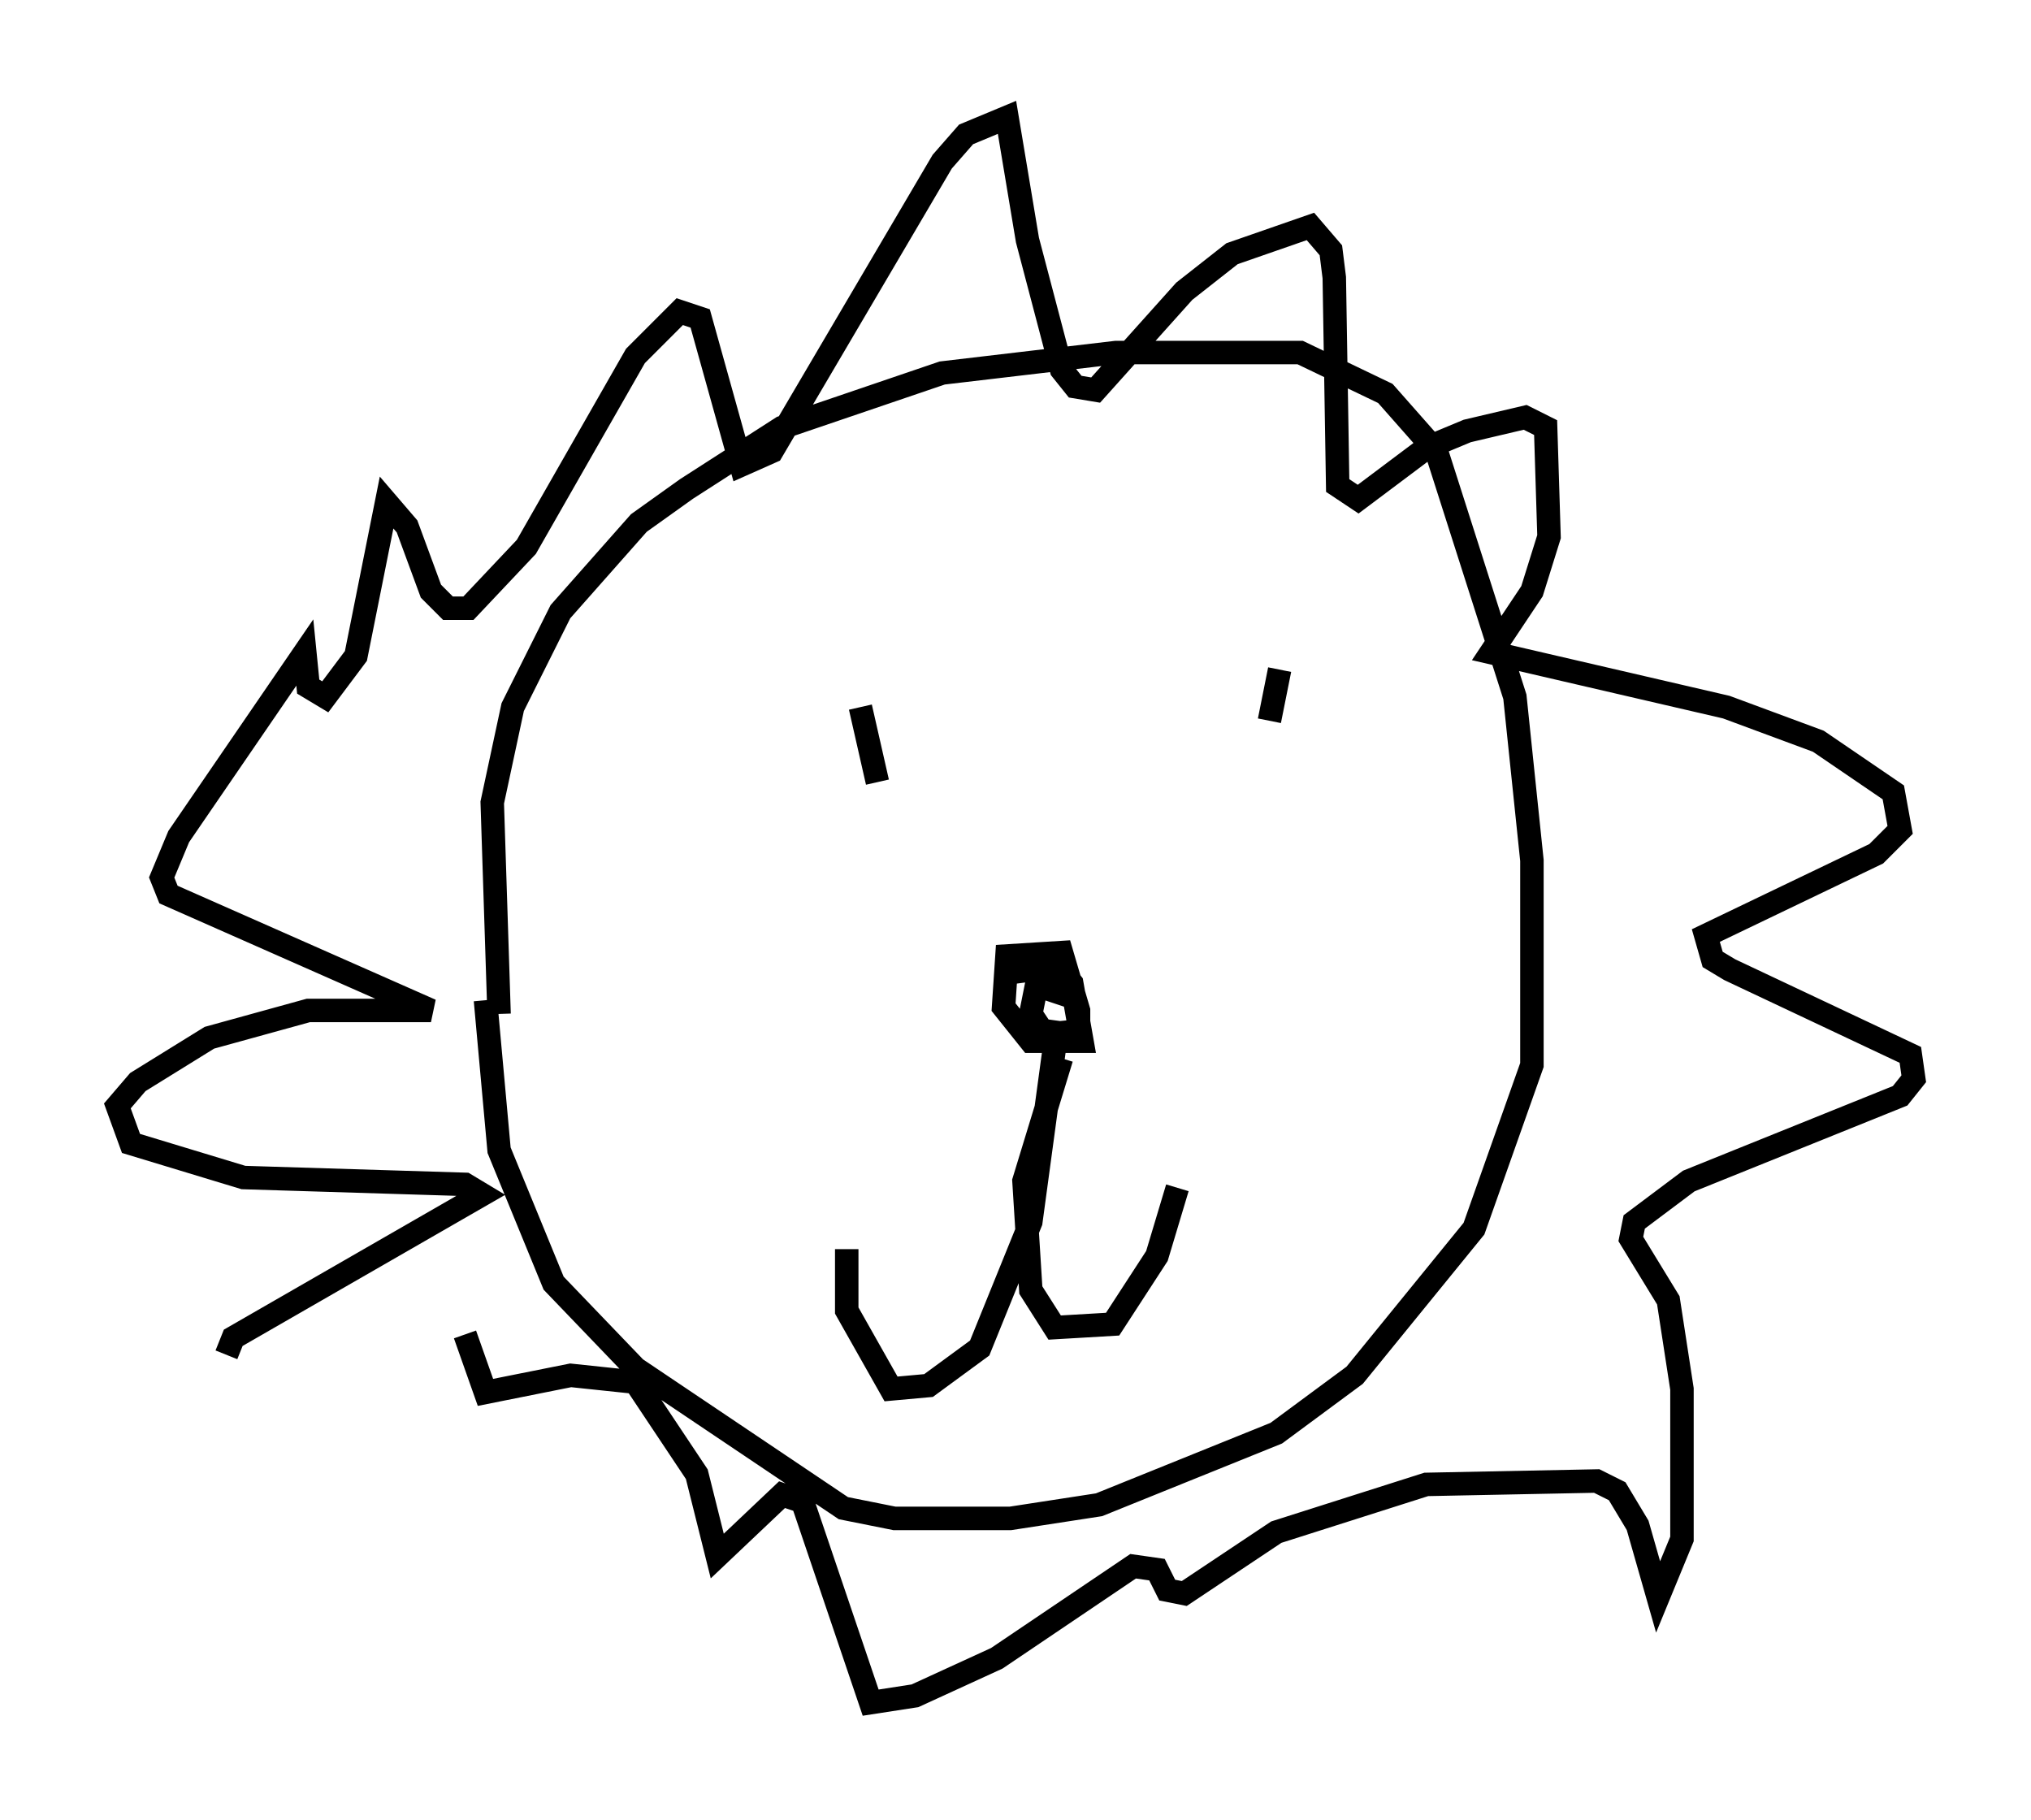 <?xml version="1.0" encoding="utf-8" ?>
<svg baseProfile="full" height="77.542" version="1.1" width="86.547" xmlns="http://www.w3.org/2000/svg" xmlns:ev="http://www.w3.org/2001/xml-events" xmlns:xlink="http://www.w3.org/1999/xlink"><defs /><rect fill="white" height="77.542" width="86.547" x="0" y="0" /><path d="M18.944, 58.307 m-9.296, -0.581 l0.291, -0.726 10.603, -6.101 l-0.726, -0.436 -9.441, -0.291 l-4.793, -1.453 -0.581, -1.598 l0.872, -1.017 3.05, -1.888 l4.212, -1.162 5.229, 0.0 l-11.184, -4.939 -0.291, -0.726 l0.726, -1.743 5.374, -7.844 l0.145, 1.453 0.726, 0.436 l1.307, -1.743 1.307, -6.536 l0.872, 1.017 1.017, 2.76 l0.726, 0.726 0.872, 0.0 l2.469, -2.615 4.648, -8.134 l1.888, -1.888 0.872, 0.291 l1.743, 6.246 1.307, -0.581 l7.263, -12.346 1.017, -1.162 l1.743, -0.726 0.872, 5.229 l1.453, 5.52 0.581, 0.726 l0.872, 0.145 3.777, -4.212 l2.034, -1.598 3.341, -1.162 l0.872, 1.017 0.145, 1.162 l0.145, 8.86 0.872, 0.581 l2.905, -2.179 1.743, -0.726 l2.469, -0.581 0.872, 0.436 l0.145, 4.648 -0.726, 2.324 l-1.743, 2.615 10.022, 2.324 l3.922, 1.453 3.196, 2.179 l0.291, 1.598 -1.017, 1.017 l-7.263, 3.486 0.291, 1.017 l0.726, 0.436 7.698, 3.631 l0.145, 1.017 -0.581, 0.726 l-9.006, 3.631 -2.324, 1.743 l-0.145, 0.726 1.598, 2.615 l0.581, 3.777 0.0, 6.391 l-1.017, 2.469 -0.872, -3.05 l-0.872, -1.453 -0.872, -0.436 l-7.263, 0.145 -6.391, 2.034 l-3.922, 2.615 -0.726, -0.145 l-0.436, -0.872 -1.017, -0.145 l-5.81, 3.922 -3.486, 1.598 l-1.888, 0.291 -2.905, -8.57 l-0.872, -0.291 -2.76, 2.615 l-0.872, -3.486 -2.615, -3.922 l-2.76, -0.291 -3.631, 0.726 l-0.872, -2.469 m23.095, -15.397 l2.179, -0.291 0.581, 0.726 l0.436, 2.469 -2.179, 0.0 l-1.162, -1.453 0.145, -2.179 l2.324, -0.145 0.726, 2.469 l0.0, 0.872 -1.453, 0.145 l-0.581, -0.872 0.291, -1.453 l0.726, -0.145 0.291, 0.726 l-1.307, -0.436 m-7.263, -11.765 l0.726, 3.196 m17.14, -4.793 l-0.436, 2.179 m-9.006, 12.782 l-1.162, 8.57 -2.179, 5.374 l-2.179, 1.598 -1.598, 0.145 l-1.888, -3.341 0.0, -2.615 m9.151, -8.134 l-1.598, 5.229 0.291, 4.648 l1.017, 1.598 2.469, -0.145 l1.888, -2.905 0.872, -2.905 m-28.905, -7.408 l-0.291, -9.006 0.872, -4.067 l2.034, -4.067 3.341, -3.777 l2.034, -1.453 4.067, -2.615 l6.827, -2.324 7.408, -0.872 l7.844, 0.0 3.631, 1.743 l2.179, 2.469 3.341, 10.458 l0.726, 6.972 0.0, 8.715 l-2.469, 6.972 -5.084, 6.246 l-3.341, 2.469 -7.553, 3.05 l-3.777, 0.581 -4.939, 0.0 l-2.179, -0.436 -8.86, -5.955 l-3.486, -3.631 -2.324, -5.665 l-0.581, -6.391 " fill="none" stroke="black" stroke-width="1" /></svg>